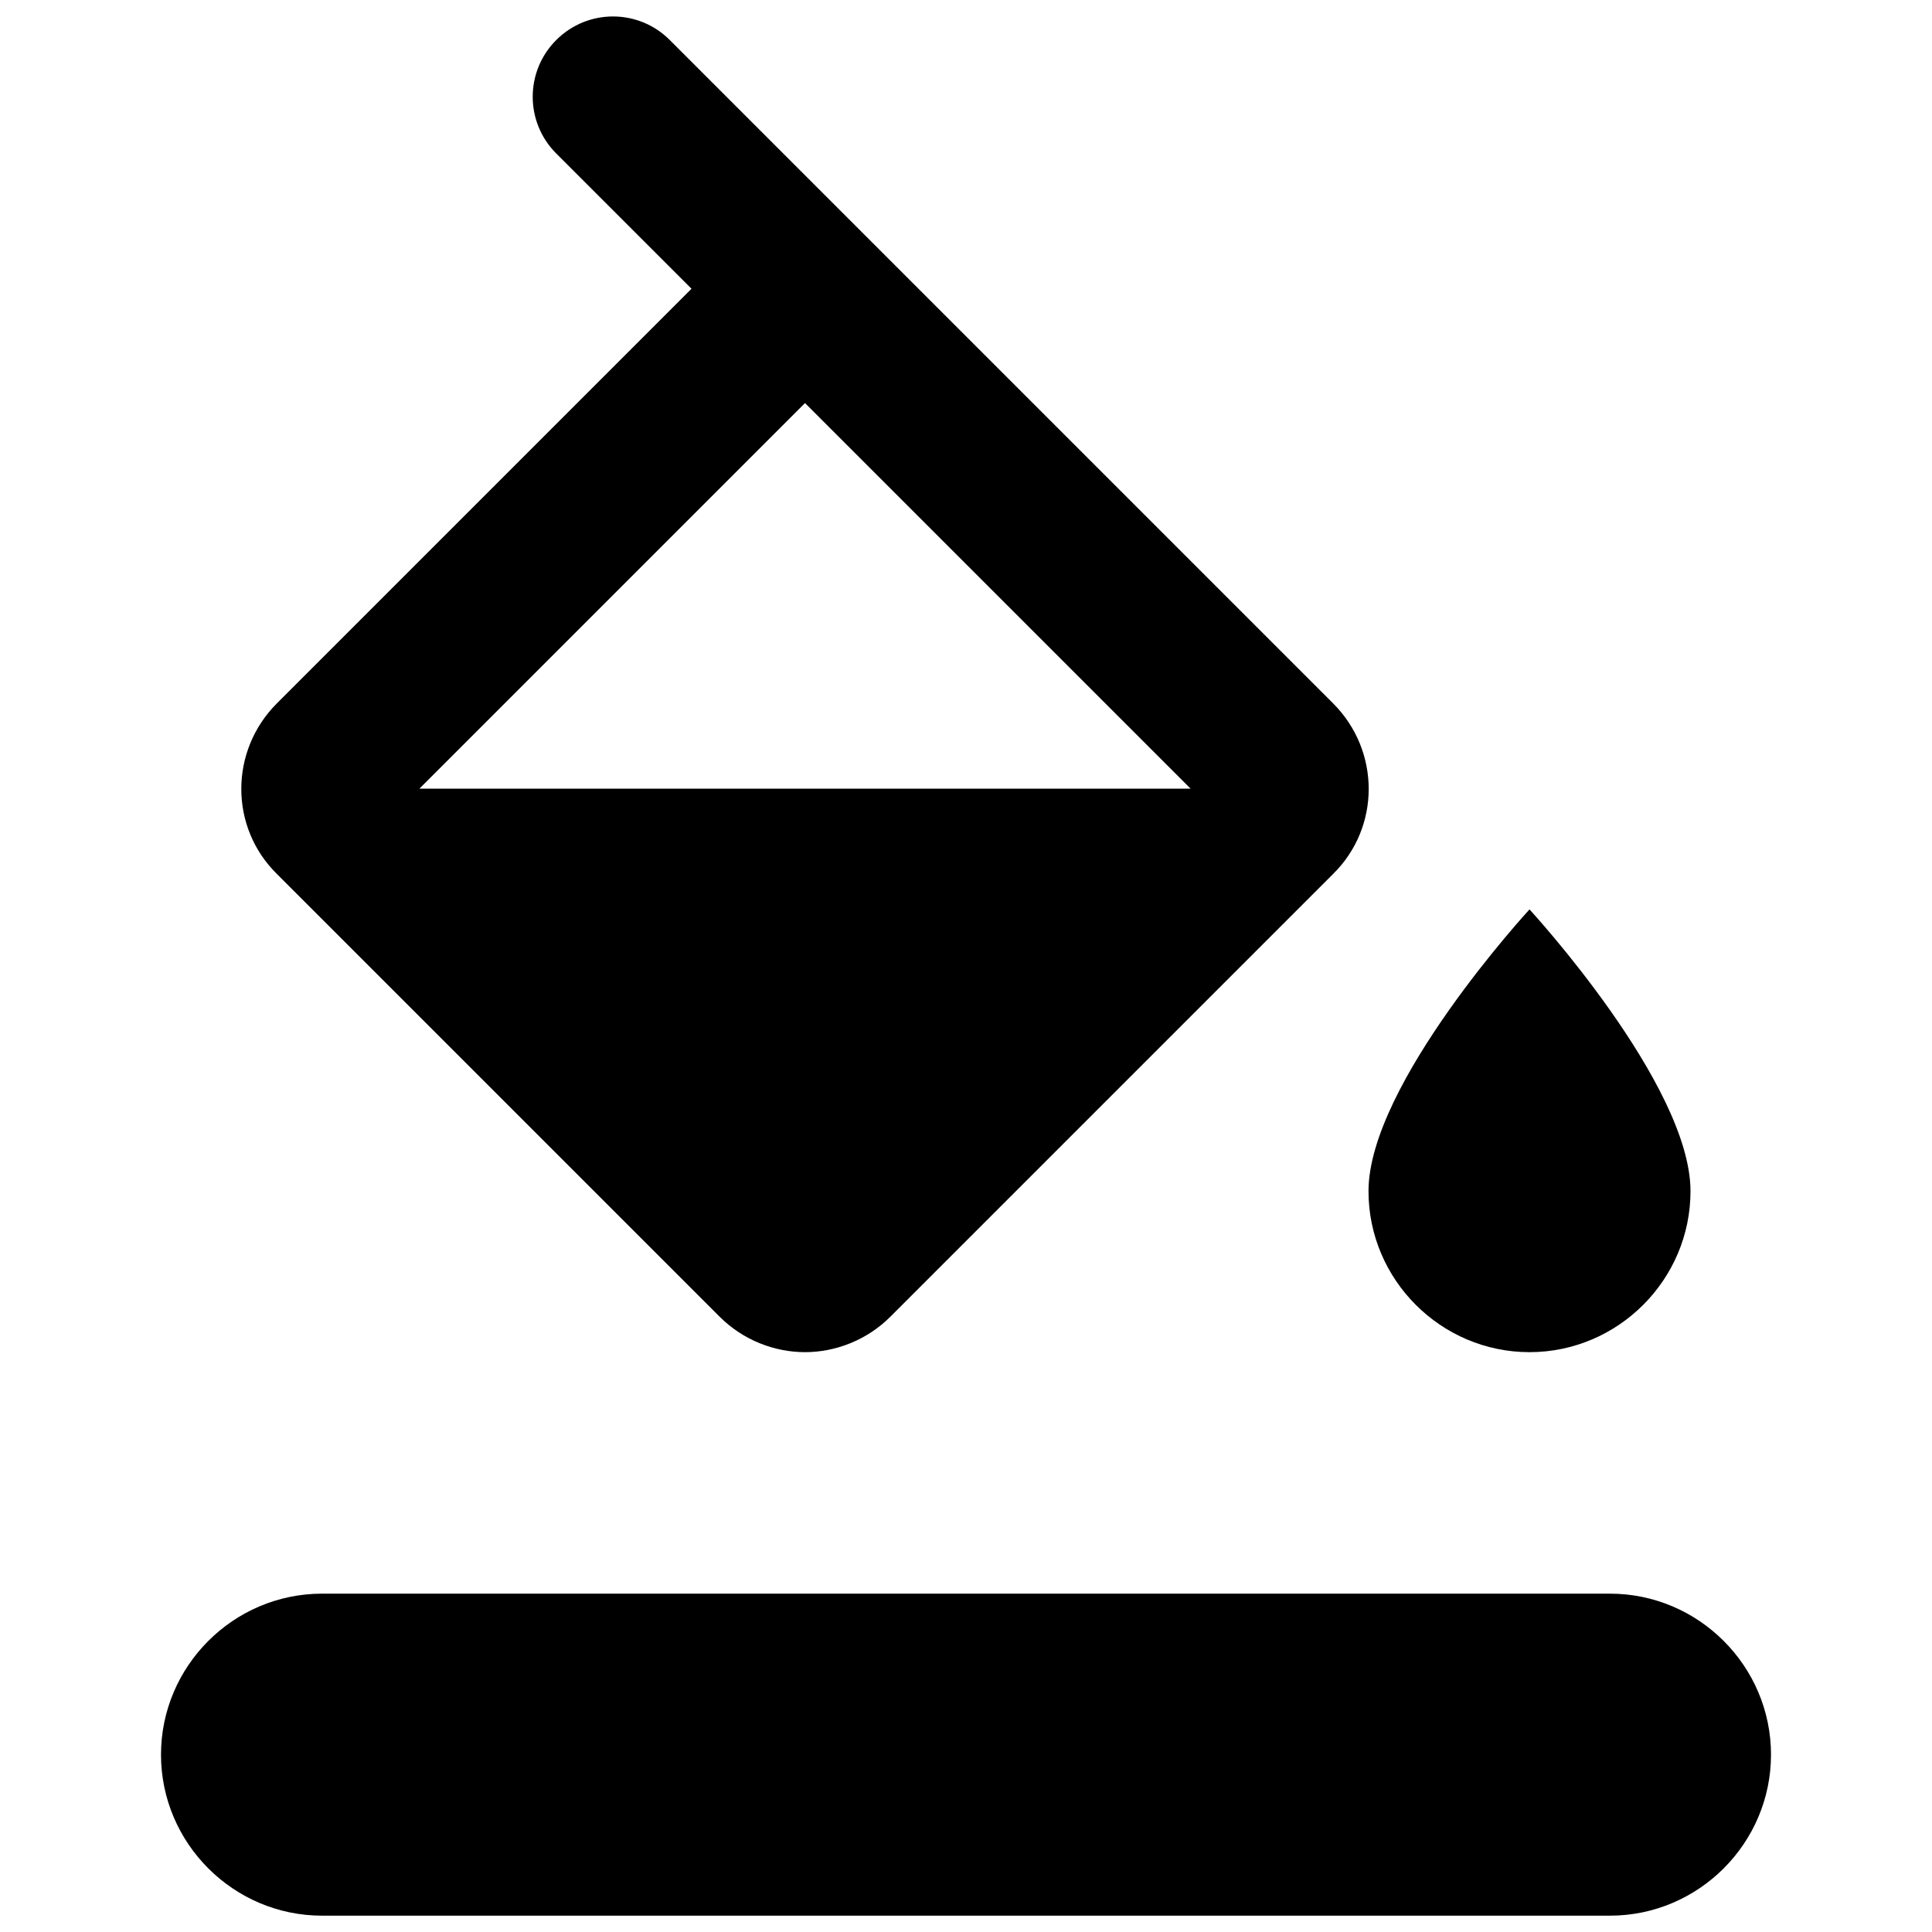 <svg width="24" height="24" viewBox="0 0 24 24" fill="none" xmlns="http://www.w3.org/2000/svg">
<path d="M8.94 16.357C9.23 16.647 9.62 16.797 10 16.797C10.38 16.797 10.77 16.647 11.06 16.357L16.56 10.857C17.15 10.277 17.15 9.327 16.56 8.737L8.32 0.497C7.93 0.107 7.3 0.107 6.91 0.497C6.52 0.887 6.52 1.517 6.91 1.907L8.59 3.587L3.44 8.737C2.85 9.327 2.85 10.277 3.44 10.857L8.94 16.357ZM10 5.007L14.79 9.797H5.21L10 5.007Z" fill="black"/>
<path d="M19 16.797C20.1 16.797 21 15.897 21 14.797C21 13.467 19 11.297 19 11.297C19 11.297 17 13.467 17 14.797C17 15.897 17.9 16.797 19 16.797Z" fill="black"/>
<path d="M20 19.797H4C2.9 19.797 2 20.697 2 21.797C2 22.897 2.9 23.797 4 23.797H20C21.1 23.797 22 22.897 22 21.797C22 20.697 21.1 19.797 20 19.797Z" fill="black"/>
</svg>
